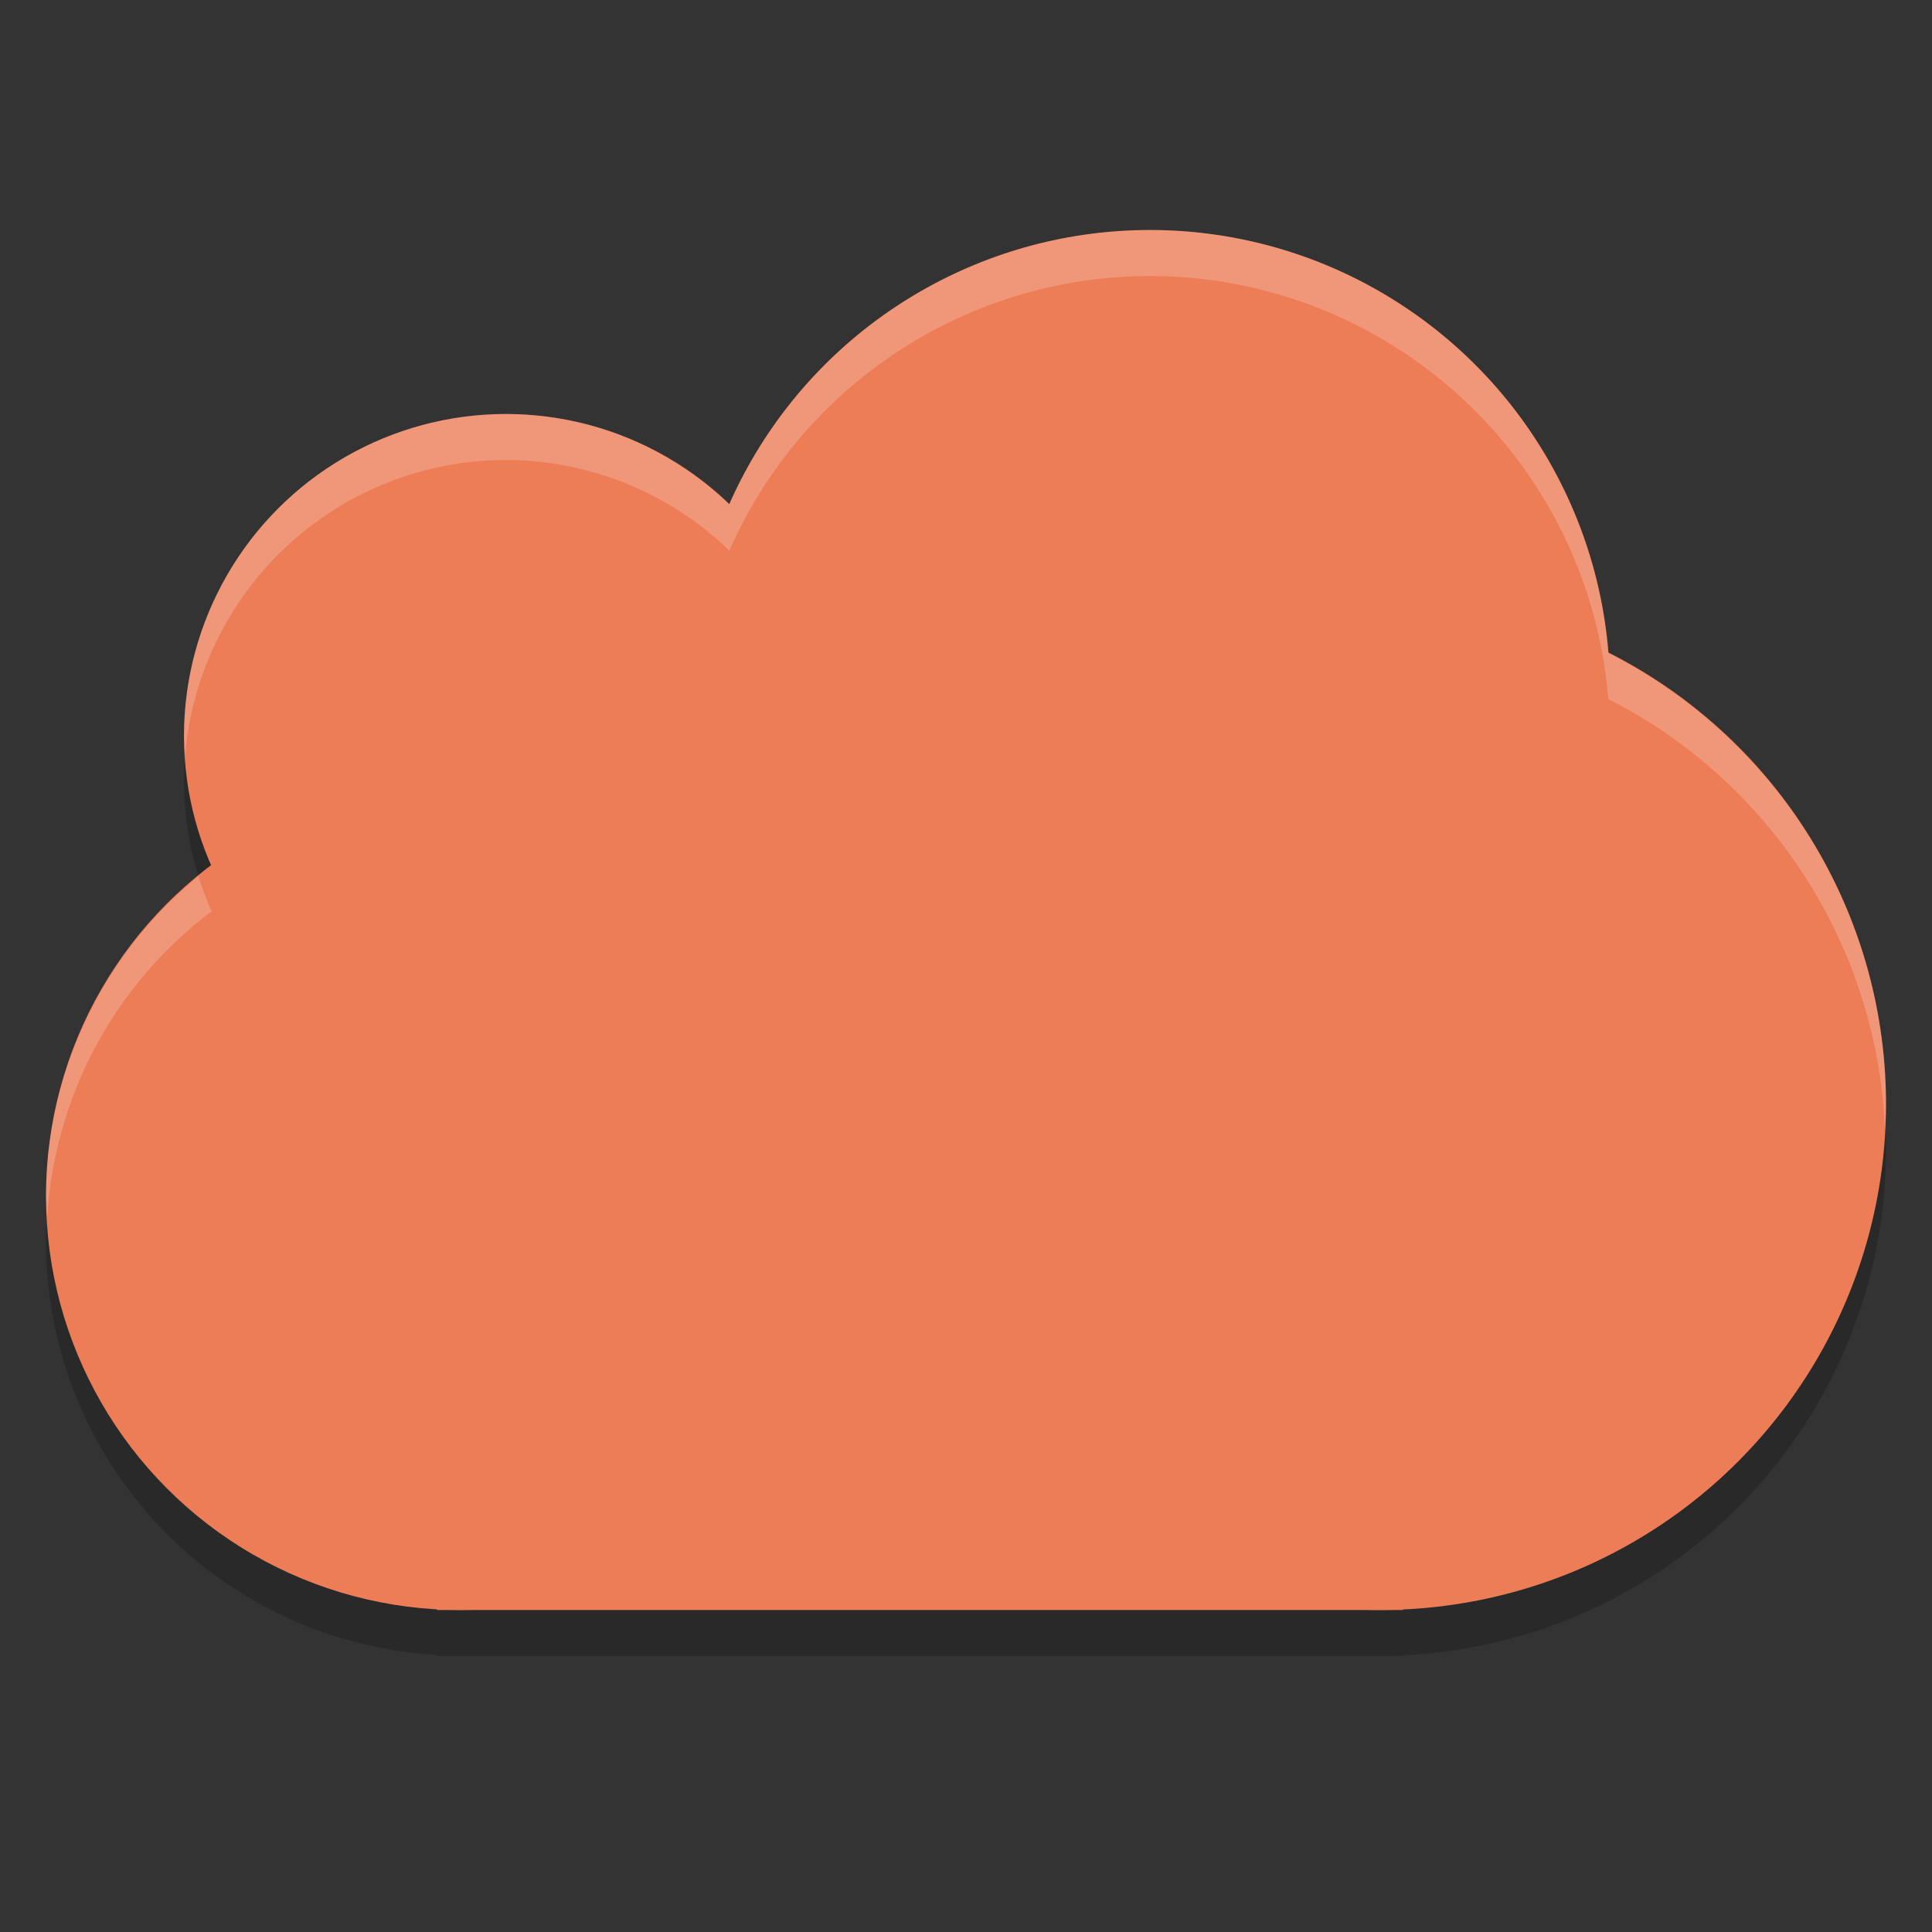 <svg xmlns="http://www.w3.org/2000/svg" width="42" height="42" version="1.1">
 <rect width="100%" height="100%" fill="#333333" stroke="none"/>
 <path style="opacity:0.2" d="M 25,6 A 10,10 0 0 0 15.855,11.969 7,7 0 0 0 11,10 a 7,7 0 0 0 -7,7 7,7 0 0 0 0.6,2.812 9,9 0 0 0 -3.6,7.188 9,9 0 0 0 8.5,8.975 V 36 H 10 30 30.5 V 35.982 A 11,11 0 0 0 41,25 11,11 0 0 0 34.963,15.197 10,10 0 0 0 25,6 Z"/>
 <circle style="fill:#ed7d57" cx="25" cy="15" r="10"/>
 <circle style="fill:#ed7d57" cx="10" cy="26" r="9"/>
 <circle style="fill:#ed7d57" cx="11" cy="16" r="7"/>
 <circle style="fill:#ed7d57" cx="30" cy="24" r="11"/>
 <rect style="fill:#ed7d57" width="21" height="20" x="9.5" y="15"/>
 <path style="opacity:0.2;fill:#ffffff" d="M 25,5 A 10,10 0 0 0 15.855,10.969 7,7 0 0 0 11,9 7,7 0 0 0 4,16 7,7 0 0 0 4.023,16.451 7,7 0 0 1 11,10 7,7 0 0 1 15.855,11.969 10,10 0 0 1 25,6 10,10 0 0 1 34.963,15.197 11,11 0 0 1 40.977,24.539 11,11 0 0 0 41,24 11,11 0 0 0 34.963,14.197 10,10 0 0 0 25,5 Z M 4.314,19.051 A 9,9 0 0 0 1,26 9,9 0 0 0 1.025,26.486 9,9 0 0 1 4.6,19.812 7,7 0 0 1 4.314,19.051 Z"/>
</svg>
